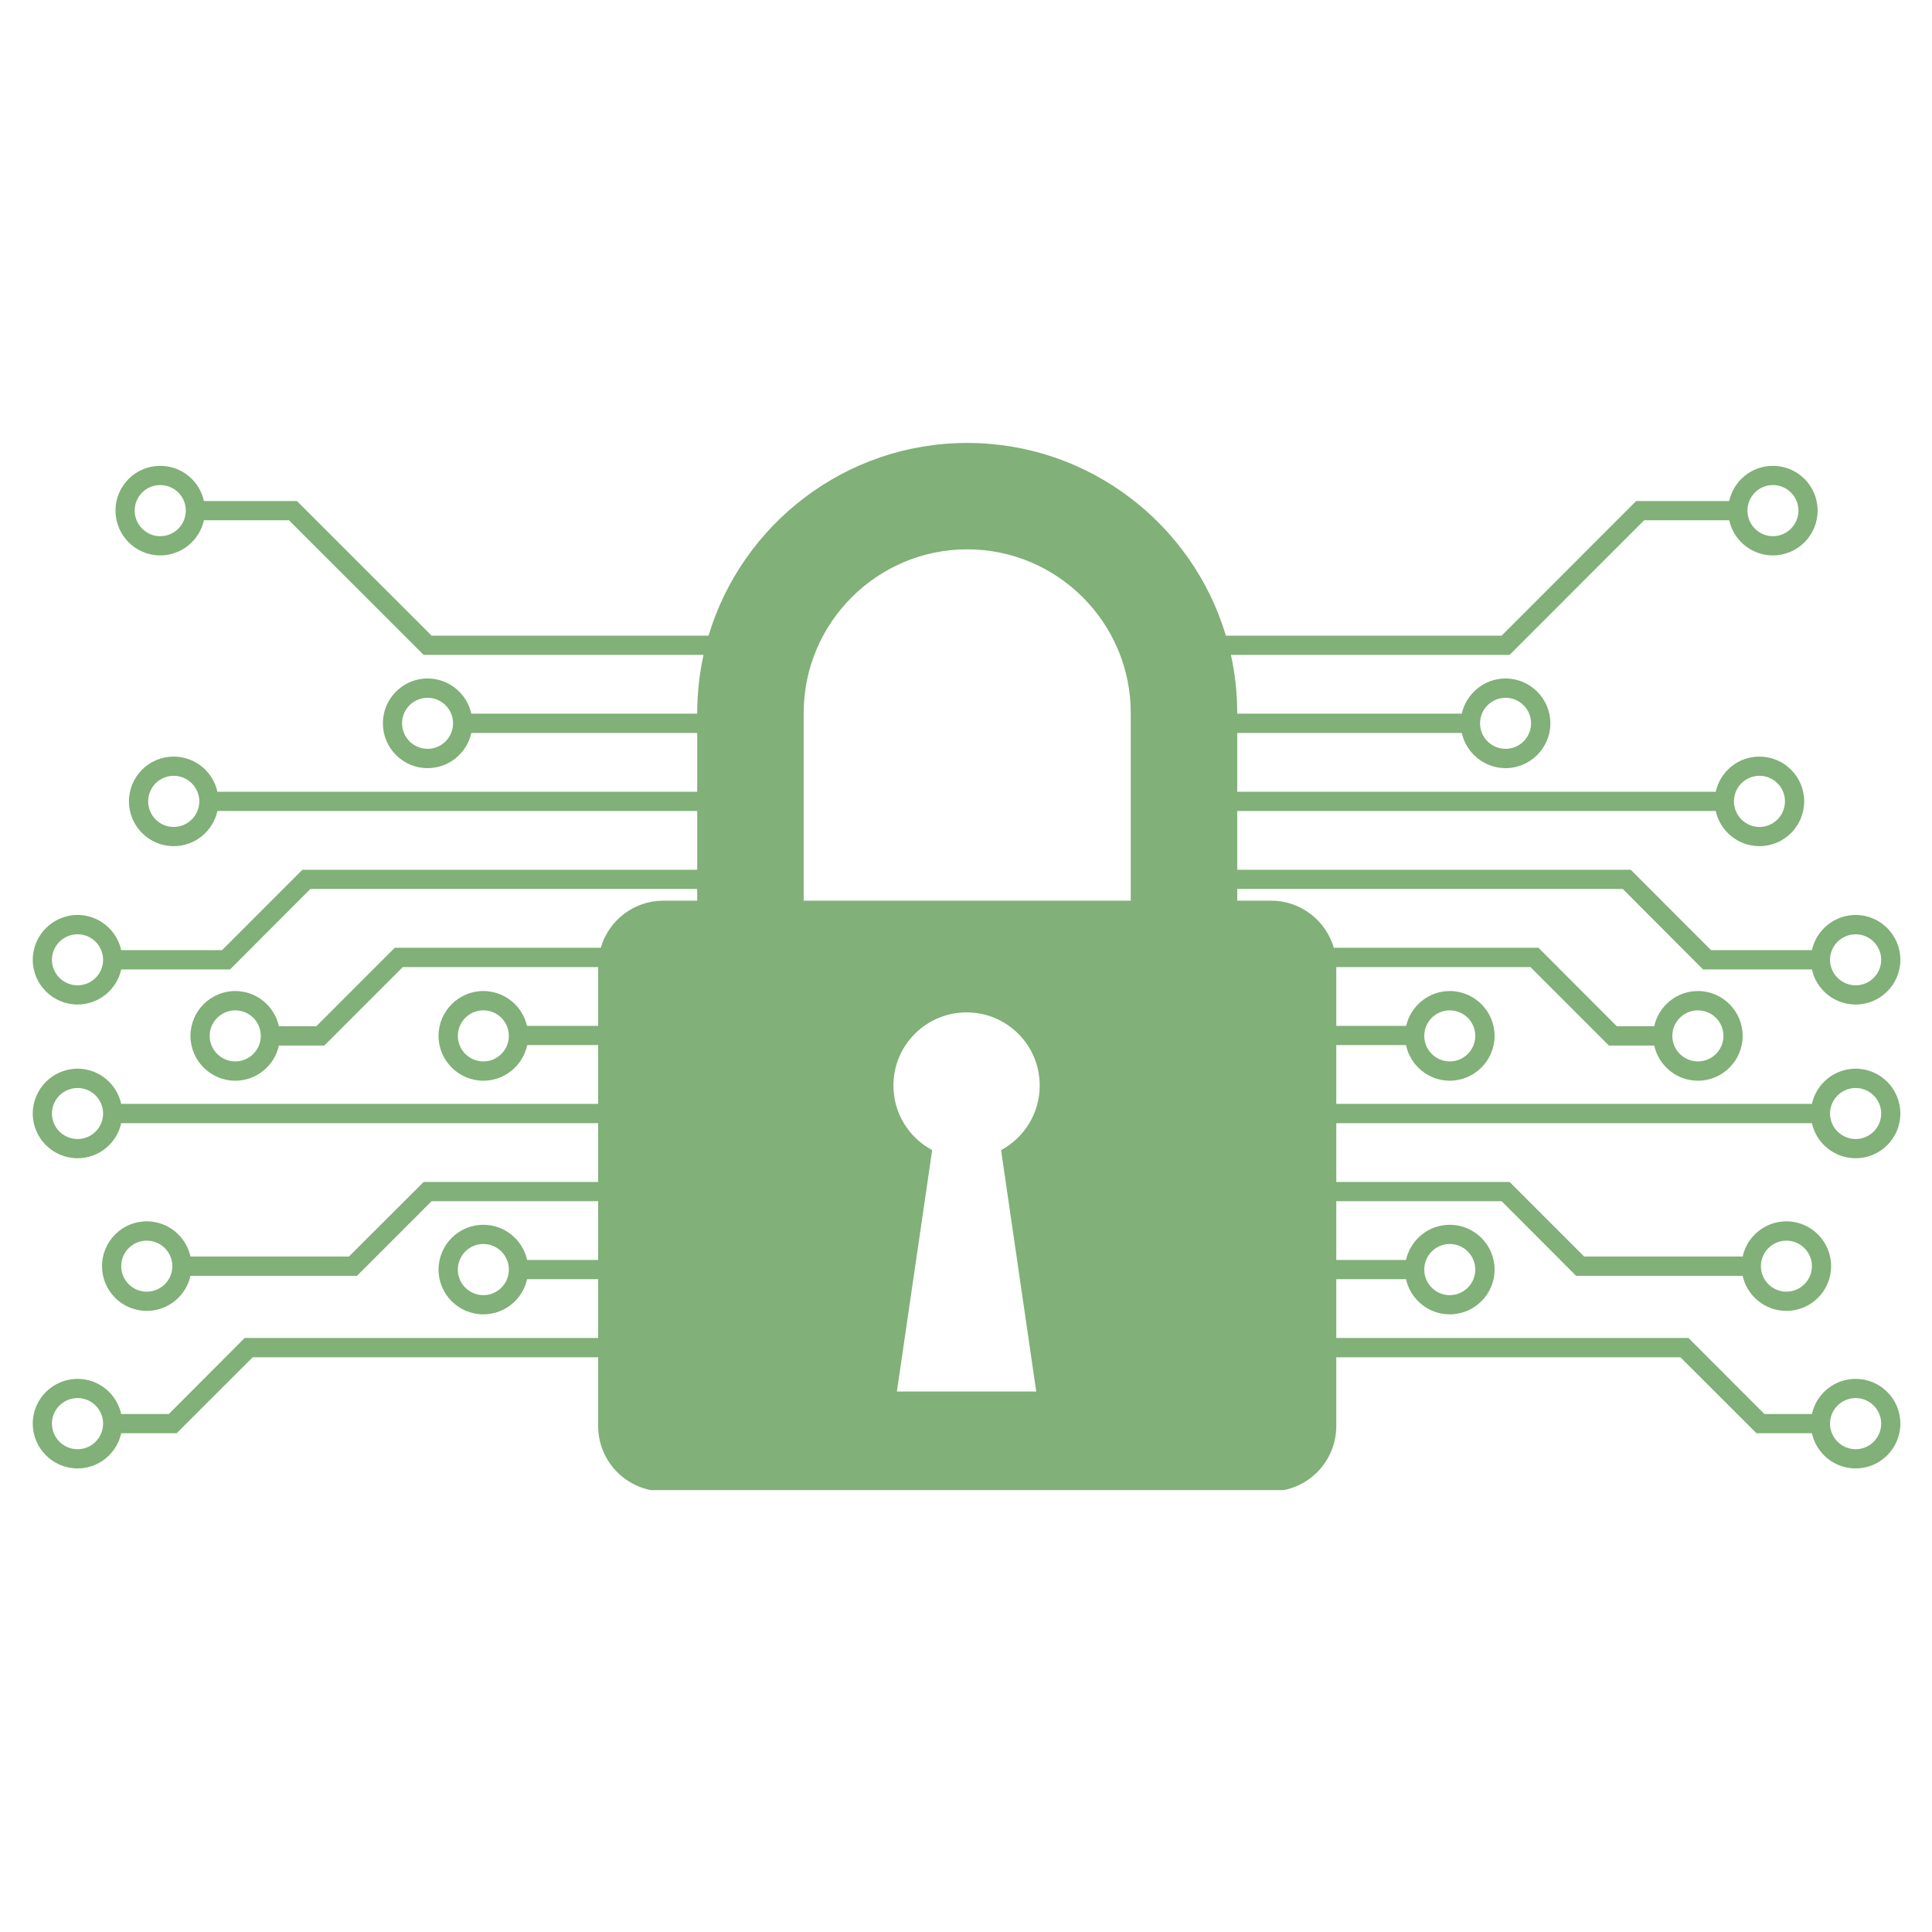 <?xml version="1.0" encoding="UTF-8"?>
<svg xmlns="http://www.w3.org/2000/svg" xmlns:xlink="http://www.w3.org/1999/xlink" width="375pt" height="375pt" viewBox="0 0 375 375" version="1.2">
<defs>
<clipPath id="clip1">
  <path d="M 6.359 85.977 L 368.859 85.977 L 368.859 289.227 L 6.359 289.227 Z M 6.359 85.977 "/>
</clipPath>
</defs>
<g id="surface1">
<g clip-path="url(#clip1)" clip-rule="nonzero">
<path style=" stroke:none;fill-rule:nonzero;fill:rgb(50.589%,69.019%,47.06%);fill-opacity:1;" d="M 346.742 240.809 C 349.469 240.809 351.691 243.031 351.691 245.762 C 351.691 248.492 349.469 250.715 346.742 250.715 C 344.012 250.715 341.789 248.492 341.789 245.762 C 341.789 243.031 344.012 240.809 346.742 240.809 Z M 281.398 241.457 C 284.129 241.457 286.352 243.68 286.352 246.434 C 286.352 249.164 284.129 251.387 281.398 251.387 C 278.668 251.387 276.449 249.164 276.449 246.434 C 276.449 243.68 278.668 241.457 281.398 241.457 Z M 360.184 271.363 C 362.914 271.363 365.137 273.586 365.137 276.316 C 365.137 279.07 362.914 281.293 360.184 281.293 C 357.453 281.293 355.207 279.07 355.207 276.316 C 355.207 273.586 357.453 271.363 360.184 271.363 Z M 219.48 174.816 L 155.992 174.816 L 155.992 138.383 C 155.992 120.883 170.246 106.625 187.738 106.625 C 205.25 106.625 219.48 120.883 219.48 138.383 Z M 201.133 270.09 L 174.086 270.09 L 180.934 223.238 C 176.445 220.832 173.414 216.133 173.414 210.695 C 173.414 202.848 179.777 196.504 187.621 196.504 C 195.465 196.504 201.805 202.848 201.805 210.695 C 201.805 216.133 198.773 220.832 194.309 223.238 Z M 15.059 281.293 C 12.305 281.293 10.082 279.07 10.082 276.316 C 10.082 273.586 12.305 271.363 15.059 271.363 C 17.789 271.363 20.012 273.586 20.012 276.316 C 20.012 279.07 17.789 281.293 15.059 281.293 Z M 93.82 251.387 C 91.09 251.387 88.867 249.164 88.867 246.434 C 88.867 243.68 91.09 241.457 93.82 241.457 C 96.551 241.457 98.77 243.68 98.77 246.434 C 98.77 249.164 96.551 251.387 93.82 251.387 Z M 28.477 250.715 C 25.746 250.715 23.527 248.492 23.527 245.762 C 23.527 243.031 25.746 240.809 28.477 240.809 C 31.23 240.809 33.453 243.031 33.453 245.762 C 33.453 248.492 31.23 250.715 28.477 250.715 Z M 15.059 221.086 C 12.305 221.086 10.082 218.863 10.082 216.133 C 10.082 213.402 12.305 211.18 15.059 211.18 C 17.789 211.18 20.012 213.402 20.012 216.133 C 20.012 218.863 17.789 221.086 15.059 221.086 Z M 93.82 206.02 C 91.09 206.02 88.867 203.797 88.867 201.062 C 88.867 198.332 91.09 196.109 93.82 196.109 C 96.551 196.109 98.77 198.332 98.77 201.062 C 98.77 203.797 96.551 206.02 93.82 206.02 Z M 45.668 206.02 C 42.941 206.02 40.695 203.797 40.695 201.062 C 40.695 198.332 42.941 196.109 45.668 196.109 C 48.398 196.109 50.621 198.332 50.621 201.062 C 50.621 203.797 48.398 206.02 45.668 206.02 Z M 15.059 191.25 C 12.305 191.25 10.082 189.027 10.082 186.297 C 10.082 183.566 12.305 181.344 15.059 181.344 C 17.789 181.344 20.012 183.566 20.012 186.297 C 20.012 189.027 17.789 191.25 15.059 191.25 Z M 33.707 160.512 C 30.977 160.512 28.758 158.289 28.758 155.535 C 28.758 152.801 30.977 150.582 33.707 150.582 C 36.438 150.582 38.684 152.801 38.684 155.535 C 38.684 158.289 36.438 160.512 33.707 160.512 Z M 82.992 145.348 C 80.262 145.348 78.039 143.129 78.039 140.395 C 78.039 137.664 80.262 135.441 82.992 135.441 C 85.723 135.441 87.941 137.664 87.941 140.395 C 87.941 143.129 85.723 145.348 82.992 145.348 Z M 31.094 104.078 C 28.363 104.078 26.141 101.832 26.141 99.102 C 26.141 96.371 28.363 94.148 31.094 94.148 C 33.848 94.148 36.066 96.371 36.066 99.102 C 36.066 101.832 33.848 104.078 31.094 104.078 Z M 344.125 94.148 C 346.855 94.148 349.078 96.371 349.078 99.102 C 349.078 101.832 346.855 104.078 344.125 104.078 C 341.395 104.078 339.176 101.832 339.176 99.102 C 339.176 96.371 341.395 94.148 344.125 94.148 Z M 292.227 135.441 C 294.957 135.441 297.18 137.664 297.18 140.395 C 297.18 143.129 294.957 145.348 292.227 145.348 C 289.496 145.348 287.277 143.129 287.277 140.395 C 287.277 137.664 289.496 135.441 292.227 135.441 Z M 341.512 150.582 C 344.242 150.582 346.461 152.801 346.461 155.535 C 346.461 158.289 344.242 160.512 341.512 160.512 C 338.781 160.512 336.559 158.289 336.559 155.535 C 336.559 152.801 338.781 150.582 341.512 150.582 Z M 360.184 181.344 C 362.914 181.344 365.137 183.566 365.137 186.297 C 365.137 189.027 362.914 191.25 360.184 191.25 C 357.453 191.25 355.207 189.027 355.207 186.297 C 355.207 183.566 357.453 181.344 360.184 181.344 Z M 329.57 196.109 C 332.301 196.109 334.523 198.332 334.523 201.062 C 334.523 203.797 332.301 206.02 329.57 206.02 C 326.82 206.02 324.598 203.797 324.598 201.062 C 324.598 198.332 326.82 196.109 329.57 196.109 Z M 281.398 196.109 C 284.129 196.109 286.352 198.332 286.352 201.062 C 286.352 203.797 284.129 206.02 281.398 206.02 C 278.668 206.02 276.449 203.797 276.449 201.062 C 276.449 198.332 278.668 196.109 281.398 196.109 Z M 360.184 211.18 C 362.914 211.18 365.137 213.402 365.137 216.133 C 365.137 218.863 362.914 221.086 360.184 221.086 C 357.453 221.086 355.207 218.863 355.207 216.133 C 355.207 213.402 357.453 211.18 360.184 211.18 Z M 351.691 218.008 C 352.547 221.898 356.02 224.812 360.184 224.812 C 364.973 224.812 368.859 220.926 368.859 216.133 C 368.859 211.34 364.973 207.43 360.184 207.43 C 356.02 207.43 352.547 210.371 351.691 214.258 L 259.371 214.258 L 259.371 202.848 L 272.906 202.848 C 273.719 206.781 277.234 209.766 281.398 209.766 C 286.188 209.766 290.098 205.855 290.098 201.062 C 290.098 196.273 286.188 192.359 281.398 192.359 C 277.281 192.359 273.832 195.254 272.93 199.121 L 259.371 199.121 L 259.371 187.707 L 297.062 187.707 L 312.289 202.938 L 321.082 202.938 C 321.938 206.828 325.406 209.766 329.57 209.766 C 334.363 209.766 338.25 205.855 338.25 201.062 C 338.25 196.273 334.363 192.359 329.57 192.359 C 325.406 192.359 321.938 195.301 321.082 199.188 L 313.816 199.188 L 298.613 183.957 L 258.887 183.957 C 257.359 178.68 252.477 174.816 246.715 174.816 L 240.145 174.816 L 240.145 172.547 L 314.973 172.547 L 330.566 188.172 L 351.691 188.172 C 352.547 192.059 356.02 194.977 360.184 194.977 C 364.973 194.977 368.859 191.086 368.859 186.297 C 368.859 181.504 364.973 177.594 360.184 177.594 C 356.02 177.594 352.547 180.531 351.691 184.422 L 332.117 184.422 L 316.523 168.82 L 240.145 168.82 L 240.145 157.41 L 333.02 157.41 C 333.875 161.32 337.348 164.238 341.512 164.238 C 346.301 164.238 350.188 160.348 350.188 155.535 C 350.188 150.742 346.301 146.855 341.512 146.855 C 337.348 146.855 333.875 149.77 333.02 153.684 L 240.145 153.684 L 240.145 142.27 L 283.734 142.27 C 284.594 146.16 288.086 149.098 292.227 149.098 C 297.016 149.098 300.926 145.188 300.926 140.395 C 300.926 135.605 297.016 131.691 292.227 131.691 C 288.086 131.691 284.594 134.633 283.734 138.52 L 240.145 138.52 L 240.145 138.383 C 240.145 134.516 239.727 130.742 238.918 127.109 L 293.016 127.109 L 319.137 100.977 L 335.633 100.977 C 336.488 104.863 339.961 107.805 344.125 107.805 C 348.914 107.805 352.801 103.895 352.801 99.102 C 352.801 94.309 348.914 90.422 344.125 90.422 C 339.961 90.422 336.488 93.336 335.633 97.25 L 317.586 97.25 L 291.465 123.383 L 237.945 123.383 C 231.492 101.762 211.43 85.977 187.738 85.977 C 164.066 85.977 144.008 101.762 137.527 123.383 L 83.777 123.383 L 57.633 97.25 L 39.586 97.25 C 38.727 93.336 35.258 90.422 31.094 90.422 C 26.305 90.422 22.418 94.309 22.418 99.102 C 22.418 103.895 26.305 107.805 31.094 107.805 C 35.258 107.805 38.727 104.863 39.586 100.977 L 56.082 100.977 L 82.227 127.109 L 136.555 127.109 C 135.77 130.742 135.328 134.516 135.328 138.383 L 135.328 138.52 L 91.484 138.52 C 90.625 134.633 87.156 131.691 82.992 131.691 C 78.203 131.691 74.316 135.605 74.316 140.395 C 74.316 145.188 78.203 149.098 82.992 149.098 C 87.156 149.098 90.625 146.16 91.484 142.27 L 135.328 142.27 L 135.328 153.684 L 42.199 153.684 C 41.344 149.77 37.871 146.855 33.707 146.855 C 28.918 146.855 25.031 150.742 25.031 155.535 C 25.031 160.348 28.918 164.238 33.707 164.238 C 37.871 164.238 41.344 161.32 42.199 157.41 L 135.328 157.41 L 135.328 168.82 L 58.695 168.82 L 43.102 184.422 L 23.527 184.422 C 22.672 180.531 19.199 177.594 15.059 177.594 C 10.27 177.594 6.359 181.504 6.359 186.297 C 6.359 191.086 10.27 194.977 15.059 194.977 C 19.199 194.977 22.672 192.059 23.527 188.172 L 44.652 188.172 L 60.246 172.547 L 135.328 172.547 L 135.328 174.816 L 128.781 174.816 C 122.996 174.816 118.137 178.68 116.609 183.957 L 76.629 183.957 L 61.402 199.188 L 54.137 199.188 C 53.281 195.301 49.812 192.359 45.668 192.359 C 40.879 192.359 36.969 196.273 36.969 201.062 C 36.969 205.855 40.879 209.766 45.668 209.766 C 49.812 209.766 53.281 206.828 54.137 202.938 L 62.953 202.938 L 78.18 187.707 L 116.102 187.707 L 116.102 199.121 L 102.289 199.121 C 101.41 195.254 97.938 192.359 93.82 192.359 C 89.031 192.359 85.121 196.273 85.121 201.062 C 85.121 205.855 89.031 209.766 93.82 209.766 C 98.008 209.766 101.5 206.781 102.336 202.848 L 116.102 202.848 L 116.102 214.258 L 23.527 214.258 C 22.672 210.371 19.199 207.43 15.059 207.43 C 10.27 207.43 6.359 211.34 6.359 216.133 C 6.359 220.926 10.27 224.812 15.059 224.812 C 19.199 224.812 22.672 221.898 23.527 218.008 L 116.102 218.008 L 116.102 229.418 L 82.227 229.418 L 67.742 243.887 L 36.969 243.887 C 36.113 239.996 32.645 237.059 28.477 237.059 C 23.688 237.059 19.801 240.969 19.801 245.762 C 19.801 250.555 23.688 254.441 28.477 254.441 C 32.645 254.441 36.113 251.523 36.969 247.637 L 69.293 247.637 L 83.777 233.145 L 116.102 233.145 L 116.102 244.559 L 102.312 244.559 C 101.457 240.645 97.961 237.73 93.82 237.73 C 89.031 237.73 85.121 241.617 85.121 246.434 C 85.121 251.223 89.031 255.113 93.82 255.113 C 97.961 255.113 101.457 252.195 102.312 248.285 L 116.102 248.285 L 116.102 259.695 L 47.496 259.695 L 32.758 274.465 L 23.527 274.465 C 22.672 270.551 19.199 267.637 15.059 267.637 C 10.27 267.637 6.359 271.523 6.359 276.316 C 6.359 281.129 10.27 285.02 15.059 285.02 C 19.199 285.02 22.672 282.102 23.527 278.191 L 34.285 278.191 L 49.047 263.445 L 116.102 263.445 L 116.102 276.777 C 116.102 283.793 121.77 289.465 128.781 289.465 L 246.715 289.465 C 253.703 289.465 259.371 283.793 259.371 276.777 L 259.371 263.445 L 326.172 263.445 L 340.934 278.191 L 351.691 278.191 C 352.547 282.102 356.02 285.02 360.184 285.02 C 364.973 285.02 368.859 281.129 368.859 276.316 C 368.859 271.523 364.973 267.637 360.184 267.637 C 356.02 267.637 352.547 270.551 351.691 274.465 L 342.484 274.465 L 327.723 259.695 L 259.371 259.695 L 259.371 248.285 L 272.906 248.285 C 273.762 252.195 277.258 255.113 281.398 255.113 C 286.188 255.113 290.098 251.223 290.098 246.434 C 290.098 241.617 286.188 237.73 281.398 237.73 C 277.258 237.73 273.762 240.645 272.906 244.559 L 259.371 244.559 L 259.371 233.145 L 291.465 233.145 L 305.926 247.637 L 338.25 247.637 C 339.105 251.523 342.574 254.441 346.742 254.441 C 351.531 254.441 355.418 250.555 355.418 245.762 C 355.418 240.969 351.531 237.059 346.742 237.059 C 342.574 237.059 339.105 239.996 338.25 243.887 L 307.477 243.887 L 293.016 229.418 L 259.371 229.418 L 259.371 218.008 L 351.691 218.008 "/>
</g>
</g>
</svg>
